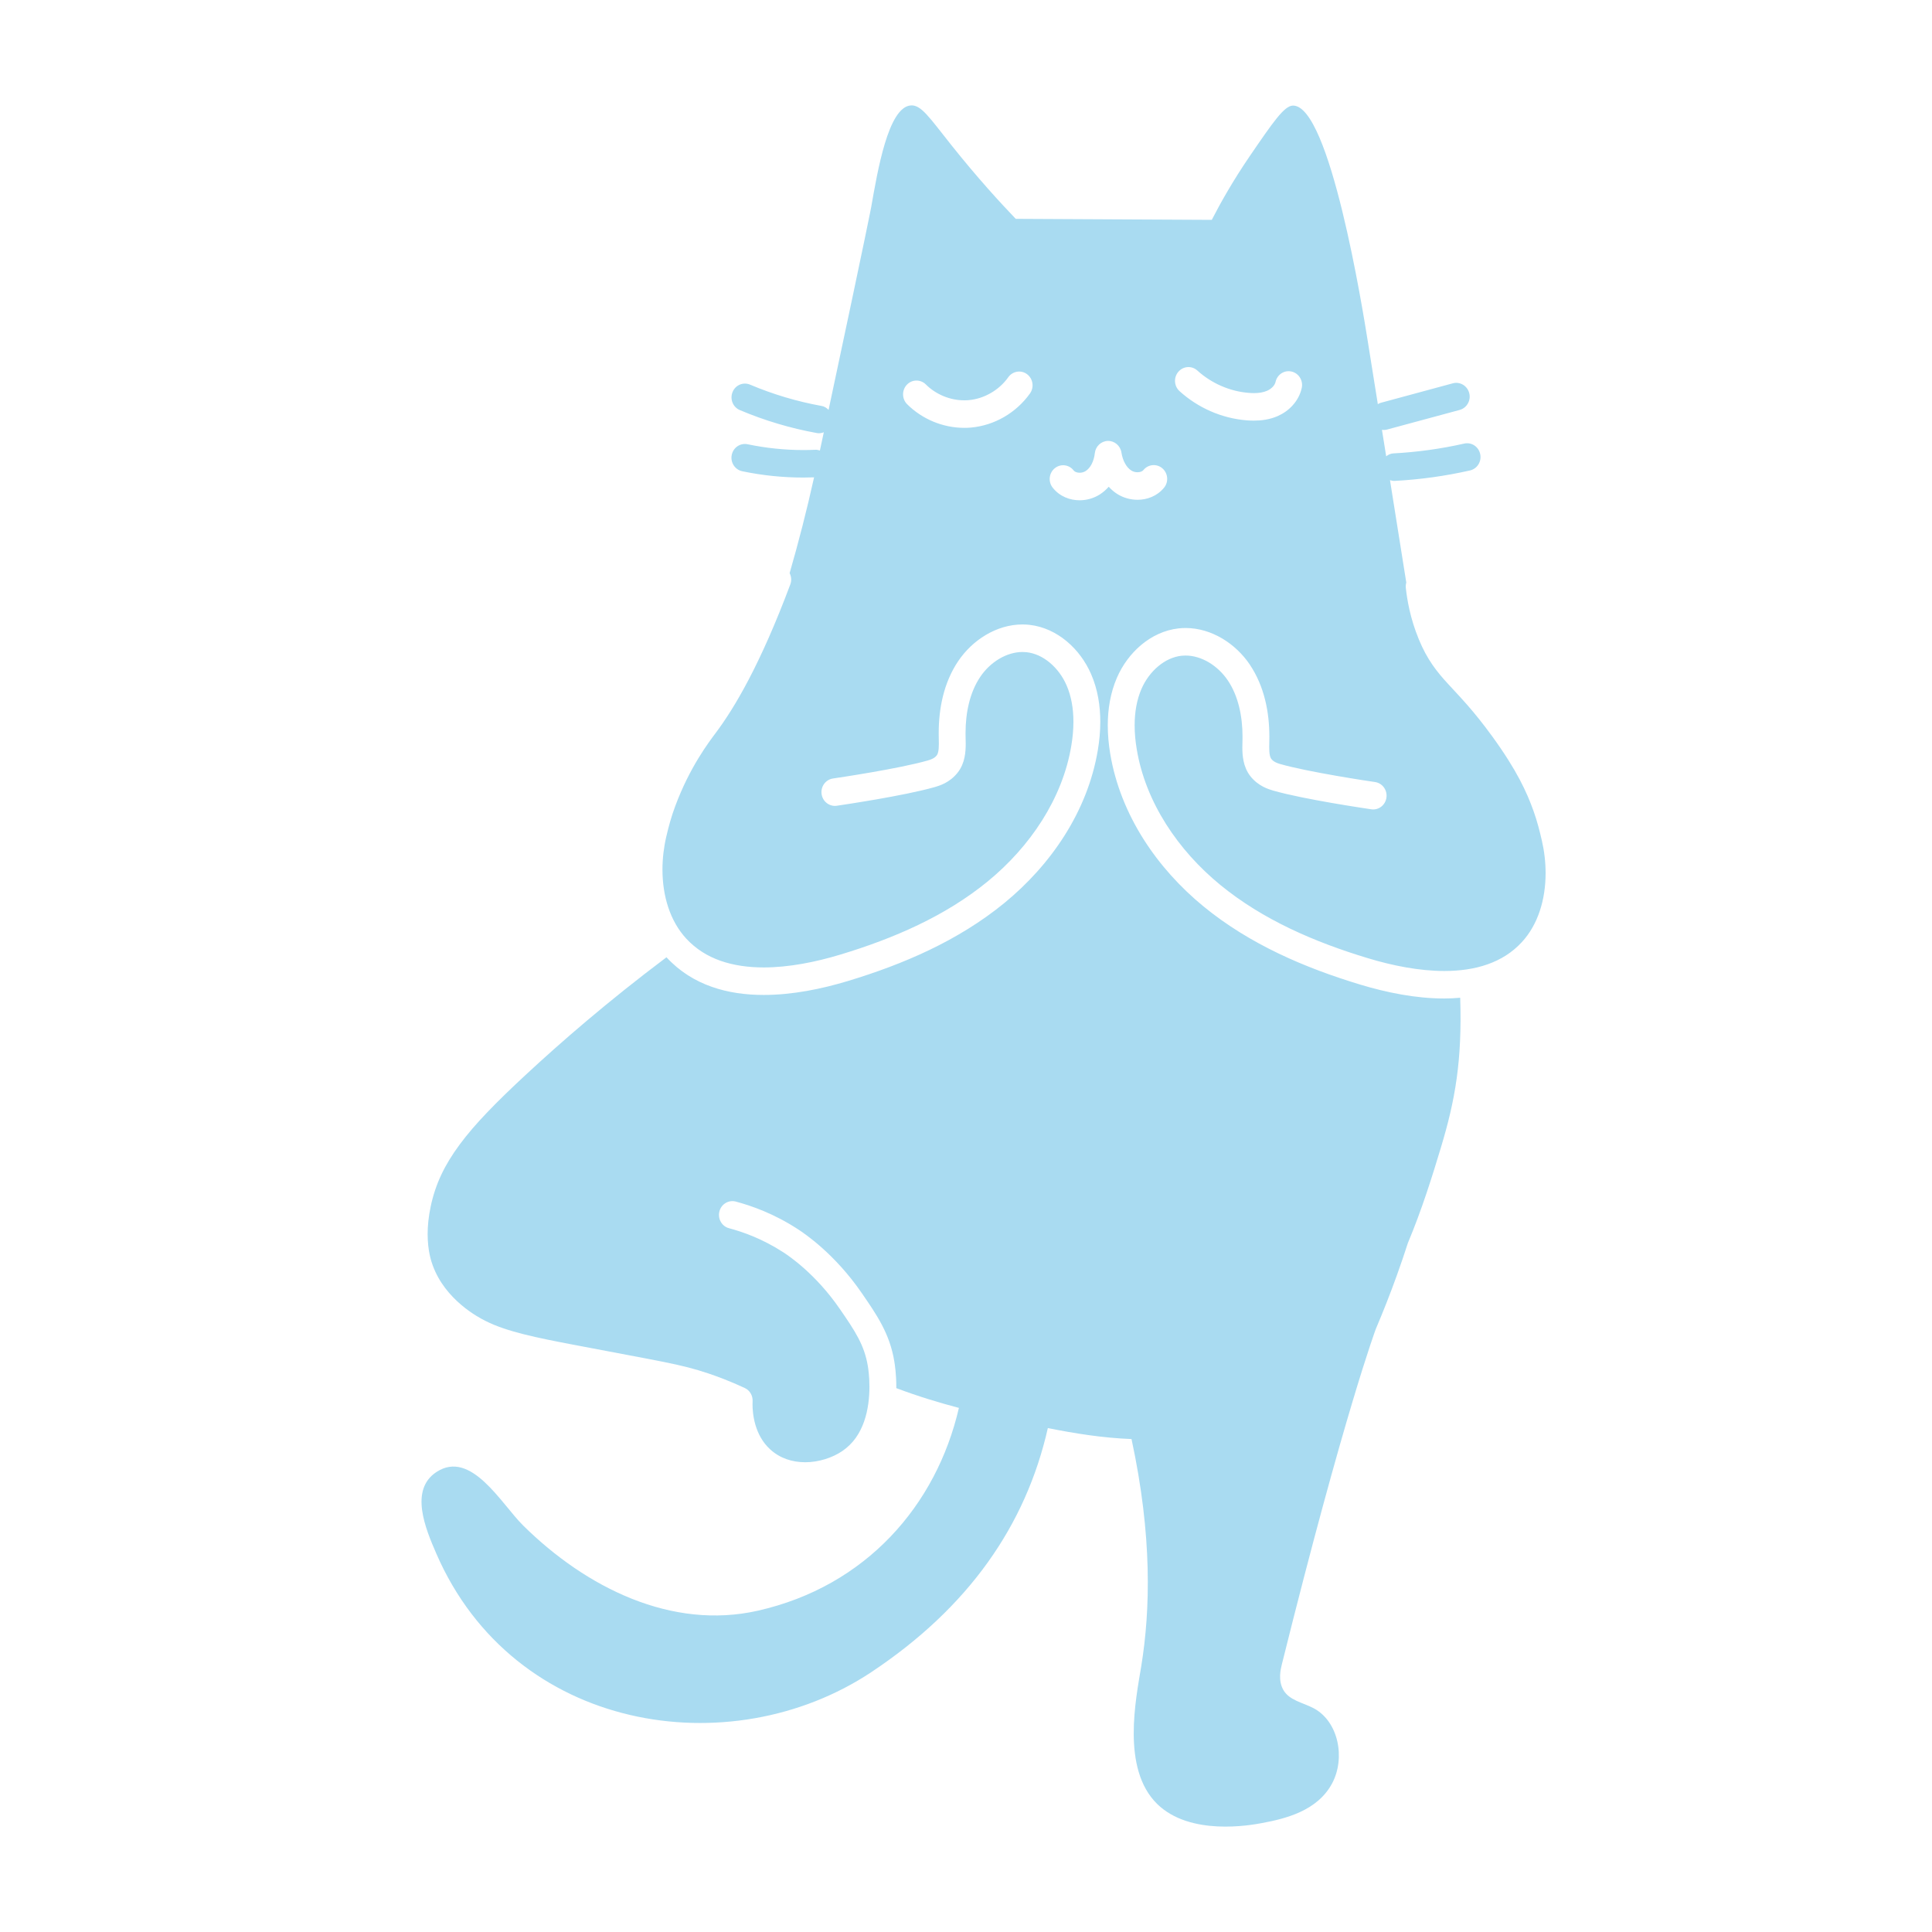 <svg width="55" height="55" viewBox="0 0 55 55" fill="none" xmlns="http://www.w3.org/2000/svg">
<path d="M38.725 28.03C37.15 27.554 35.582 26.885 34.264 25.806C32.945 24.725 31.897 23.207 31.605 21.455C31.562 21.193 31.536 20.923 31.536 20.649C31.536 20.194 31.608 19.728 31.798 19.29C31.953 18.933 32.189 18.612 32.486 18.361C32.784 18.112 33.148 17.934 33.552 17.889C33.619 17.882 33.685 17.878 33.751 17.878C34.127 17.878 34.485 17.993 34.797 18.178C35.109 18.364 35.378 18.621 35.582 18.923L35.581 18.923C35.995 19.541 36.136 20.275 36.136 20.97L36.135 21.076V21.076C36.134 21.146 36.132 21.212 36.132 21.273C36.132 21.364 36.137 21.443 36.149 21.498C36.161 21.555 36.176 21.584 36.193 21.606C36.249 21.682 36.355 21.726 36.45 21.752C36.842 21.864 37.484 21.989 38.039 22.085C38.594 22.182 39.067 22.252 39.145 22.263C39.354 22.294 39.499 22.492 39.469 22.706C39.44 22.921 39.246 23.07 39.037 23.039C38.955 23.027 38.477 22.956 37.911 22.858C37.343 22.759 36.694 22.635 36.243 22.506L36.243 22.506C36.124 22.47 35.825 22.387 35.594 22.095L35.594 22.094C35.487 21.957 35.43 21.802 35.401 21.662C35.372 21.521 35.367 21.39 35.367 21.273C35.367 21.195 35.369 21.123 35.371 21.059V21.059L35.372 20.97C35.372 20.382 35.248 19.805 34.952 19.368L34.952 19.368C34.813 19.162 34.624 18.981 34.413 18.856C34.202 18.731 33.973 18.662 33.751 18.662C33.712 18.662 33.673 18.664 33.634 18.668C33.399 18.694 33.171 18.8 32.971 18.968C32.771 19.135 32.603 19.363 32.497 19.608C32.36 19.923 32.301 20.278 32.301 20.649C32.301 20.872 32.322 21.099 32.36 21.324C32.608 22.836 33.538 24.209 34.742 25.194C35.947 26.181 37.42 26.819 38.942 27.278C39.64 27.49 40.405 27.642 41.116 27.642C41.558 27.642 41.977 27.584 42.349 27.452C42.722 27.32 43.048 27.119 43.323 26.821C43.785 26.322 44 25.607 44 24.857C44 24.544 43.963 24.228 43.893 23.927C43.828 23.648 43.762 23.383 43.656 23.086L43.656 23.086C43.464 22.55 43.18 21.926 42.486 20.97C41.94 20.218 41.56 19.837 41.234 19.481C40.909 19.13 40.627 18.778 40.39 18.198L40.39 18.198C40.143 17.599 40.057 17.068 40.021 16.739C40.015 16.685 40.02 16.633 40.034 16.584C39.89 15.675 39.736 14.706 39.57 13.669C39.613 13.683 39.658 13.692 39.705 13.69C40.426 13.652 41.143 13.552 41.847 13.393C42.054 13.346 42.184 13.137 42.138 12.926C42.093 12.714 41.889 12.581 41.682 12.628C41.019 12.778 40.344 12.871 39.666 12.907C39.587 12.911 39.52 12.945 39.462 12.99C39.422 12.742 39.382 12.491 39.341 12.236C39.39 12.243 39.441 12.241 39.492 12.227C40.179 12.041 40.867 11.855 41.554 11.67C41.758 11.614 41.88 11.4 41.826 11.191C41.772 10.982 41.563 10.857 41.359 10.912C40.671 11.098 39.984 11.284 39.297 11.47C39.27 11.477 39.248 11.493 39.224 11.506C39.132 10.93 39.037 10.337 38.939 9.723C38.796 8.827 37.861 2.98 36.804 3.006C36.559 3.012 36.234 3.486 35.584 4.436C35.101 5.142 34.745 5.776 34.497 6.259C32.636 6.249 30.776 6.24 28.916 6.23C28.487 5.783 27.833 5.072 27.084 4.132C26.457 3.346 26.221 2.971 25.919 3.002C25.285 3.066 24.983 4.862 24.803 5.885C24.803 5.885 24.716 6.378 23.588 11.668C23.535 11.614 23.471 11.571 23.392 11.557C22.693 11.431 22.008 11.227 21.353 10.95C21.158 10.867 20.934 10.962 20.854 11.162C20.773 11.363 20.866 11.592 21.061 11.674C21.768 11.973 22.506 12.193 23.259 12.329C23.327 12.341 23.391 12.329 23.452 12.306C23.416 12.475 23.379 12.647 23.341 12.825C23.3 12.812 23.258 12.802 23.212 12.804C23.099 12.809 22.986 12.812 22.872 12.812C22.339 12.812 21.805 12.756 21.282 12.647C21.075 12.604 20.873 12.74 20.831 12.952C20.788 13.164 20.922 13.371 21.129 13.415C21.702 13.535 22.287 13.595 22.872 13.595C22.973 13.595 23.074 13.592 23.175 13.589C22.967 14.53 22.731 15.444 22.479 16.316C22.527 16.412 22.54 16.526 22.499 16.635C21.645 18.917 20.91 20.154 20.369 20.873V20.873C20.278 20.995 20.098 21.231 19.883 21.584C19.669 21.935 19.426 22.398 19.22 22.956V22.956C19.114 23.241 19.037 23.517 18.966 23.825V23.825C18.896 24.127 18.859 24.443 18.859 24.755C18.859 25.506 19.074 26.22 19.536 26.72C19.811 27.017 20.137 27.219 20.509 27.351C20.882 27.482 21.301 27.541 21.742 27.541C22.453 27.541 23.219 27.388 23.917 27.177C25.439 26.718 26.912 26.08 28.117 25.093C29.321 24.108 30.251 22.734 30.499 21.223V21.223C30.537 20.998 30.558 20.77 30.558 20.548C30.558 20.176 30.499 19.822 30.362 19.507C30.256 19.262 30.088 19.034 29.888 18.867C29.688 18.699 29.46 18.593 29.225 18.567C29.186 18.563 29.147 18.561 29.108 18.561C28.886 18.561 28.657 18.63 28.446 18.755C28.235 18.88 28.045 19.061 27.907 19.267C27.611 19.704 27.487 20.28 27.487 20.869L27.488 20.958V20.958C27.489 21.022 27.492 21.093 27.492 21.17C27.492 21.288 27.487 21.419 27.458 21.56C27.429 21.701 27.372 21.855 27.264 21.993L27.264 21.993C27.034 22.286 26.735 22.369 26.616 22.405H26.615C26.165 22.534 25.515 22.658 24.948 22.757C24.382 22.855 23.904 22.926 23.822 22.938C23.613 22.968 23.419 22.819 23.389 22.605C23.359 22.391 23.505 22.192 23.714 22.162C23.792 22.15 24.264 22.081 24.82 21.984C25.374 21.888 26.017 21.763 26.409 21.65C26.503 21.625 26.61 21.581 26.666 21.505C26.683 21.483 26.698 21.453 26.71 21.396C26.722 21.341 26.727 21.262 26.727 21.17C26.727 21.11 26.725 21.044 26.724 20.974V20.974C26.723 20.939 26.723 20.904 26.723 20.869C26.723 20.174 26.863 19.439 27.277 18.822C27.481 18.52 27.75 18.263 28.062 18.077C28.374 17.892 28.732 17.777 29.108 17.777C29.174 17.777 29.24 17.781 29.307 17.788C29.711 17.833 30.075 18.011 30.372 18.26C30.67 18.51 30.905 18.832 31.061 19.189C31.251 19.626 31.323 20.092 31.323 20.548C31.323 20.821 31.297 21.092 31.253 21.354V21.354C30.961 23.105 29.913 24.624 28.594 25.705C27.276 26.784 25.709 27.453 24.133 27.929C23.386 28.154 22.558 28.324 21.742 28.324C21.236 28.324 20.734 28.259 20.261 28.092C19.788 27.926 19.346 27.655 18.979 27.258C18.978 27.256 18.976 27.253 18.974 27.251C17.299 28.51 15.958 29.677 14.961 30.603L14.961 30.603C14.139 31.366 13.524 31.99 13.09 32.577C12.655 33.164 12.397 33.705 12.261 34.345C12.197 34.647 12.174 34.91 12.174 35.133C12.175 35.617 12.278 35.91 12.319 36.023C12.677 37.009 13.623 37.507 13.824 37.605C14.418 37.909 15.302 38.087 16.331 38.283H16.332C17.582 38.523 18.332 38.658 18.877 38.768C19.42 38.877 19.766 38.964 20.172 39.101H20.172C20.408 39.181 20.769 39.312 21.201 39.513C21.345 39.58 21.434 39.73 21.425 39.892C21.424 39.908 21.423 39.937 21.423 39.979C21.422 40.102 21.436 40.328 21.507 40.568C21.579 40.809 21.704 41.059 21.927 41.262C22.205 41.516 22.553 41.626 22.922 41.627C23.303 41.628 23.697 41.499 23.973 41.312C24.292 41.096 24.48 40.802 24.598 40.47C24.715 40.139 24.751 39.776 24.751 39.479C24.751 39.179 24.716 38.949 24.705 38.885C24.654 38.582 24.564 38.339 24.431 38.085C24.299 37.833 24.121 37.572 23.907 37.262C23.221 36.264 22.456 35.753 22.311 35.658L22.311 35.658C21.71 35.266 21.145 35.069 20.754 34.965C20.549 34.911 20.427 34.697 20.48 34.487C20.532 34.278 20.741 34.152 20.946 34.206C21.391 34.325 22.036 34.549 22.722 34.998H22.722L22.722 34.998C22.722 34.998 22.722 34.998 22.722 34.998C22.908 35.12 23.764 35.693 24.532 36.81C24.745 37.121 24.941 37.403 25.104 37.713C25.267 38.023 25.395 38.361 25.459 38.755C25.474 38.844 25.516 39.118 25.516 39.479C25.516 39.491 25.515 39.505 25.515 39.517C26.138 39.752 26.741 39.933 27.298 40.08C26.656 42.856 24.653 45.157 21.575 45.853C19.127 46.407 16.693 45.205 14.895 43.43C14.265 42.807 13.412 41.258 12.425 41.905C11.649 42.414 12.114 43.519 12.419 44.223C14.627 49.313 20.79 50.269 24.805 47.602C27.573 45.762 29.203 43.425 29.83 40.654C30.586 40.806 31.387 40.935 32.212 40.967C32.808 43.729 32.746 45.846 32.491 47.42C32.338 48.362 31.918 50.347 32.94 51.353C33.878 52.276 35.606 51.958 35.914 51.901C36.59 51.776 37.501 51.556 37.922 50.77C38.307 50.051 38.107 49.008 37.397 48.63C37.094 48.469 36.7 48.408 36.531 48.104C36.382 47.835 36.456 47.525 36.492 47.379C38.273 40.22 39.167 37.833 39.167 37.832C39.372 37.349 39.574 36.84 39.766 36.305C39.878 35.995 39.982 35.689 40.079 35.387C40.479 34.433 40.773 33.487 41.02 32.667C41.426 31.32 41.626 30.205 41.569 28.404C41.419 28.417 41.268 28.425 41.116 28.425C40.3 28.425 39.472 28.255 38.725 28.03ZM33.547 10.582C33.687 10.42 33.928 10.405 34.086 10.548C34.487 10.913 35.013 11.142 35.547 11.184H35.547C35.598 11.188 35.648 11.191 35.697 11.191C35.843 11.191 35.971 11.169 36.072 11.124C36.135 11.097 36.195 11.054 36.237 11.008C36.279 10.962 36.303 10.915 36.312 10.873C36.358 10.662 36.562 10.529 36.768 10.577C36.974 10.624 37.104 10.834 37.058 11.045C37.015 11.242 36.917 11.41 36.796 11.543C36.675 11.676 36.53 11.776 36.373 11.845C36.144 11.945 35.911 11.974 35.697 11.974C35.625 11.974 35.555 11.971 35.487 11.966H35.488C34.784 11.909 34.108 11.614 33.579 11.135C33.421 10.991 33.406 10.744 33.547 10.582ZM29.322 11.2C28.927 11.754 28.308 12.112 27.642 12.172C27.578 12.178 27.514 12.18 27.45 12.18C26.849 12.179 26.259 11.939 25.824 11.507C25.673 11.355 25.67 11.107 25.817 10.952C25.964 10.797 26.206 10.794 26.358 10.945C26.641 11.229 27.051 11.398 27.45 11.396C27.493 11.396 27.535 11.395 27.576 11.391C28.014 11.354 28.447 11.104 28.703 10.739C28.828 10.564 29.067 10.525 29.238 10.652C29.408 10.78 29.446 11.025 29.322 11.2ZM31.309 14.076C31.132 14.188 30.933 14.241 30.735 14.242C30.462 14.242 30.166 14.137 29.965 13.879C29.834 13.71 29.862 13.463 30.028 13.329C30.194 13.195 30.434 13.223 30.565 13.393C30.587 13.424 30.646 13.458 30.735 13.458C30.796 13.459 30.861 13.439 30.904 13.411C30.97 13.369 31.029 13.304 31.076 13.214C31.123 13.124 31.155 13.013 31.167 12.902C31.188 12.707 31.346 12.557 31.538 12.552C31.729 12.547 31.895 12.689 31.925 12.883C31.942 12.996 31.979 13.108 32.029 13.197C32.079 13.287 32.14 13.353 32.207 13.395L32.207 13.395C32.252 13.425 32.32 13.445 32.383 13.444C32.47 13.444 32.528 13.412 32.551 13.381C32.687 13.215 32.928 13.193 33.09 13.332C33.252 13.471 33.274 13.718 33.138 13.884C32.937 14.129 32.649 14.228 32.383 14.228C32.182 14.227 31.983 14.174 31.805 14.062L31.805 14.062C31.805 14.062 31.805 14.062 31.805 14.062C31.713 14.004 31.633 13.933 31.563 13.857C31.49 13.939 31.406 14.014 31.309 14.076Z" fill="#A9DBF1"/>
</svg>
